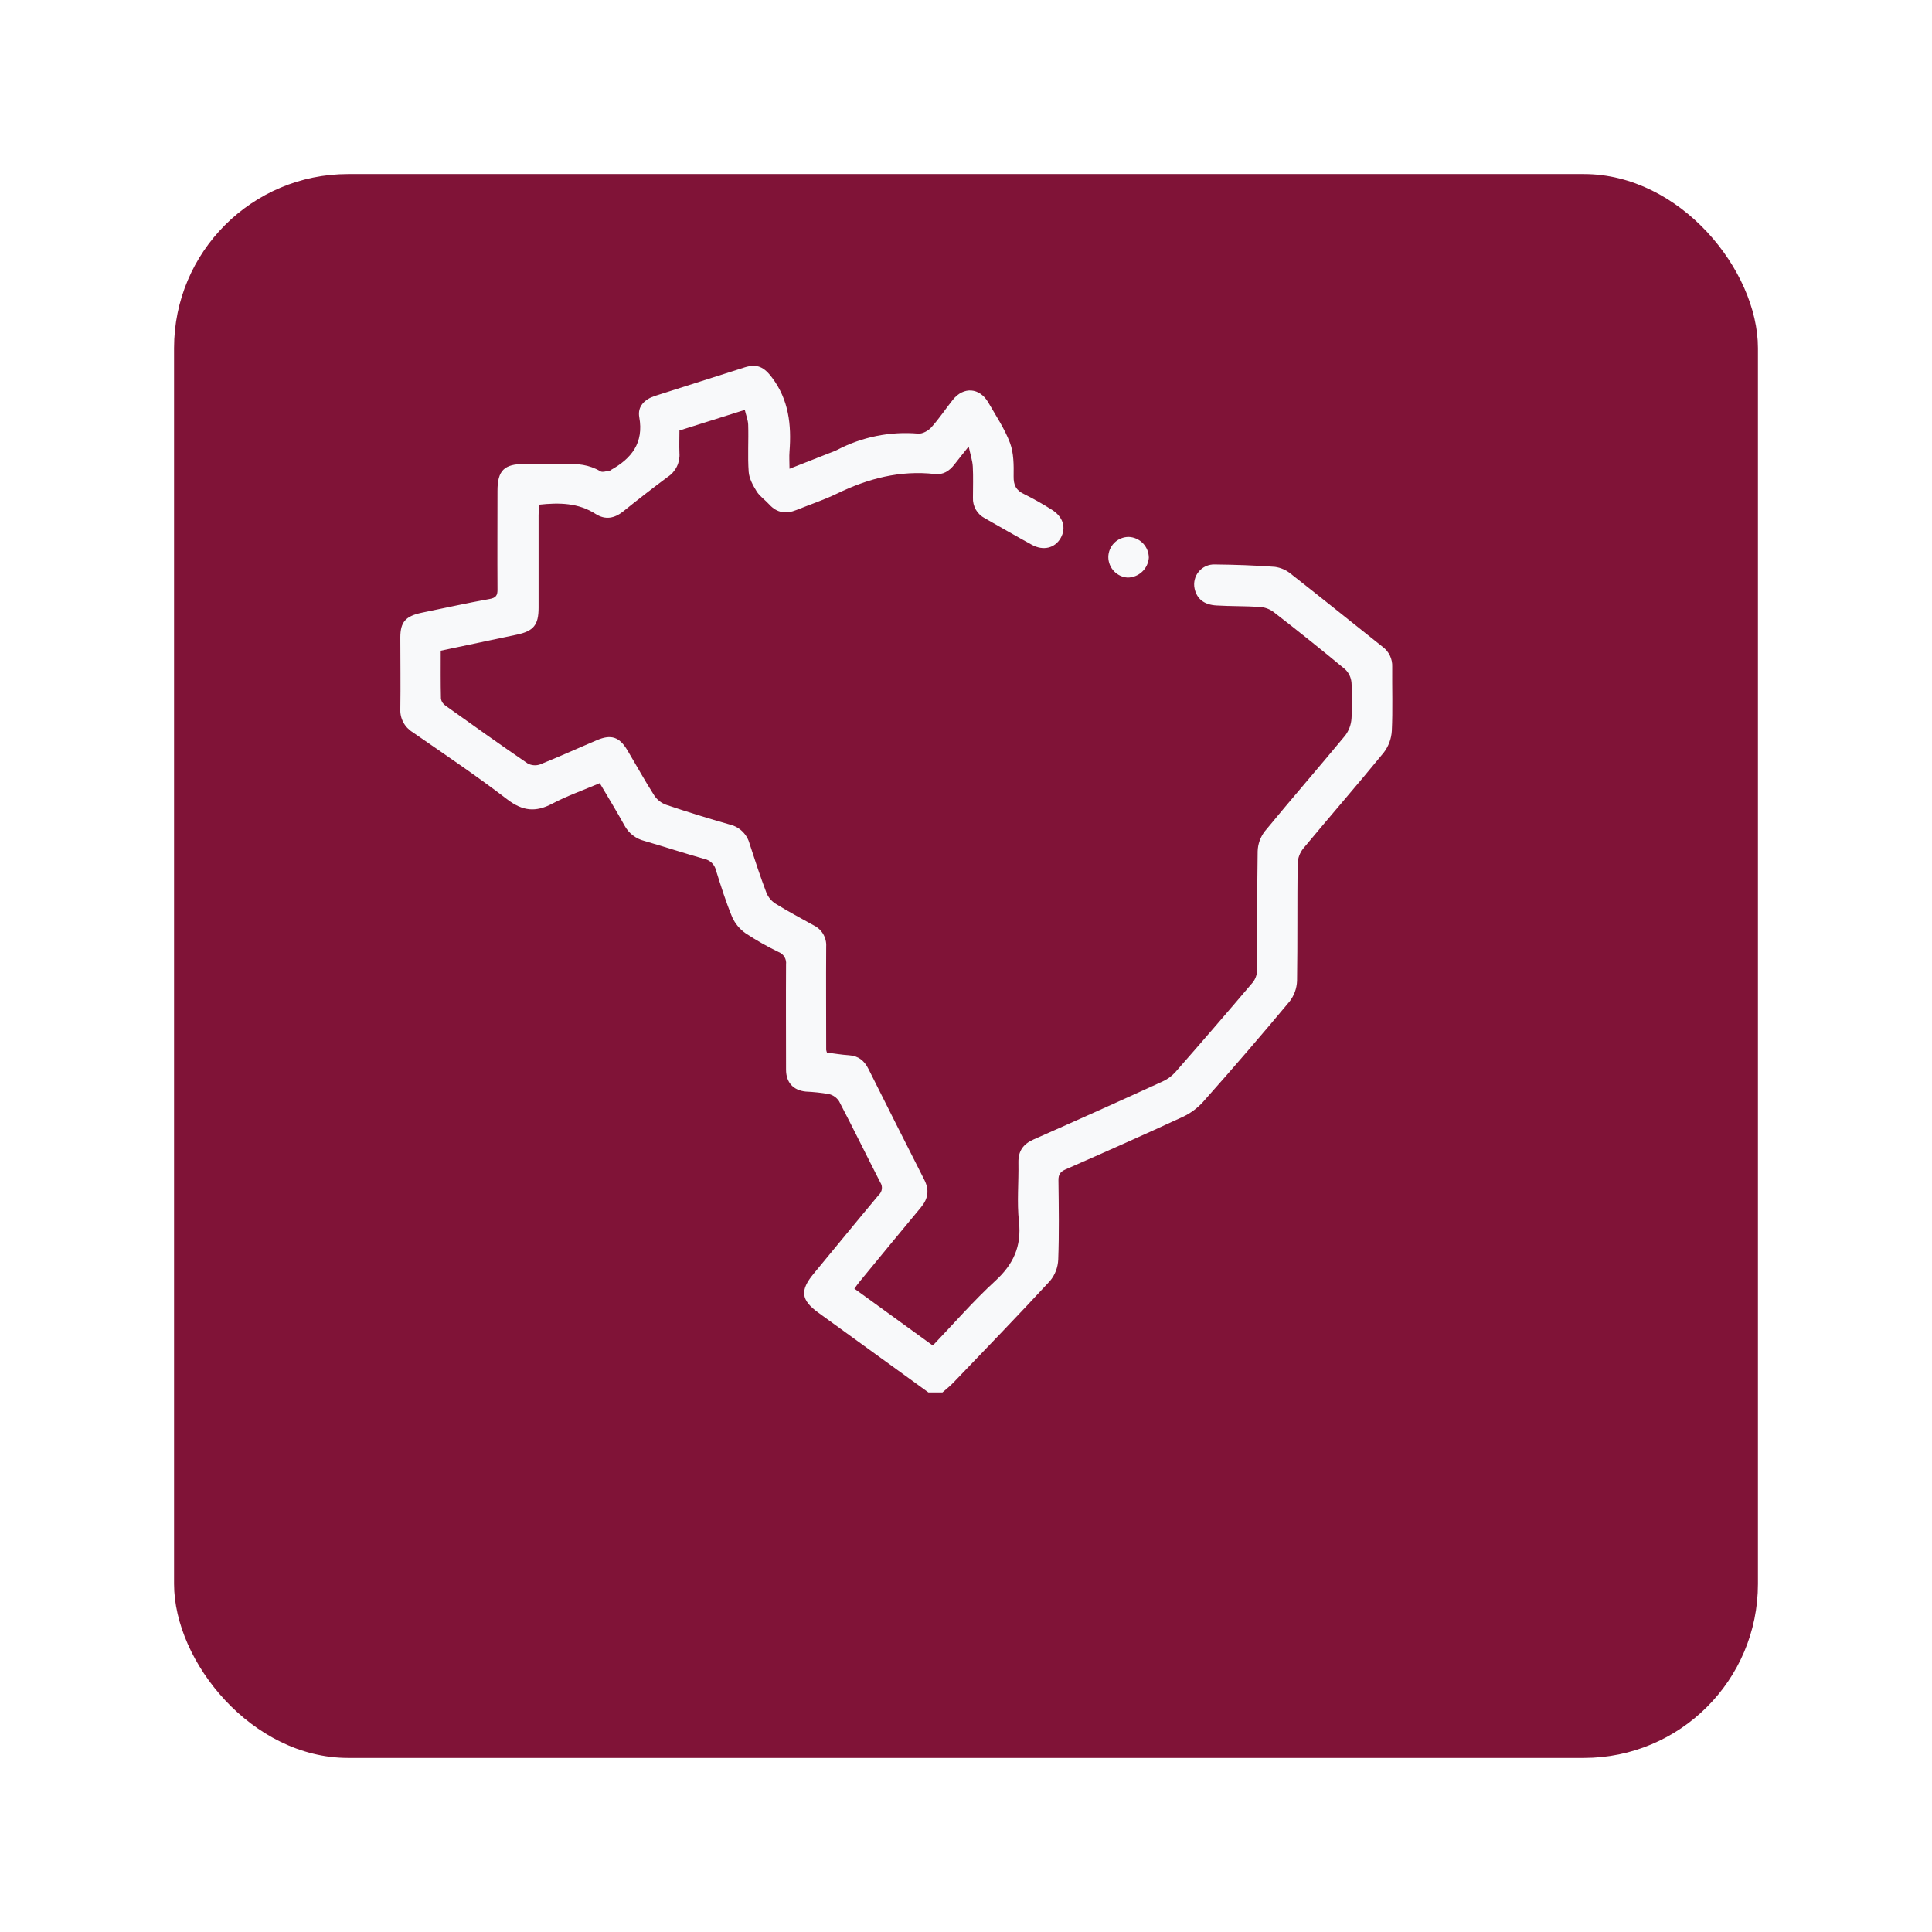 <svg width="111" height="111" viewBox="0 0 111 111" fill="none" xmlns="http://www.w3.org/2000/svg">
<g filter="url(#filter0_d_10714_480)">
<rect x="6" y="5" width="91" height="91" rx="10" fill="#801337"/>
</g>
<g clip-path="url(#clip0_10714_480)">
<path d="M53.342 80.001L47.01 75.414C46.011 74.688 45.953 74.137 46.748 73.178C47.998 71.669 49.233 70.15 50.491 68.649C50.588 68.56 50.65 68.439 50.666 68.309C50.681 68.178 50.65 68.046 50.577 67.936C49.783 66.385 49.016 64.816 48.209 63.271C48.073 63.061 47.86 62.912 47.615 62.855C47.18 62.781 46.741 62.735 46.301 62.715C45.582 62.646 45.163 62.198 45.161 61.458C45.161 59.441 45.149 57.425 45.161 55.408C45.179 55.26 45.147 55.11 45.071 54.981C44.994 54.853 44.877 54.754 44.738 54.699C44.081 54.383 43.447 54.023 42.838 53.621C42.503 53.388 42.237 53.069 42.069 52.698C41.702 51.816 41.417 50.898 41.13 49.987C41.093 49.832 41.013 49.69 40.898 49.578C40.784 49.466 40.641 49.388 40.485 49.355C39.325 49.025 38.175 48.65 37.021 48.314C36.78 48.254 36.553 48.144 36.357 47.992C36.16 47.84 35.998 47.648 35.88 47.429C35.437 46.624 34.957 45.842 34.458 44.995C33.534 45.389 32.592 45.719 31.722 46.177C30.773 46.679 30.029 46.601 29.151 45.933C27.386 44.578 25.537 43.334 23.706 42.066C23.478 41.926 23.291 41.728 23.167 41.49C23.042 41.253 22.985 40.987 23 40.719C23.021 39.355 23 37.992 23 36.628C23 35.726 23.308 35.396 24.242 35.199C25.537 34.936 26.827 34.645 28.128 34.414C28.508 34.347 28.59 34.194 28.582 33.852C28.57 31.97 28.582 30.087 28.582 28.206C28.582 27.034 28.962 26.657 30.134 26.657C30.903 26.657 31.673 26.677 32.443 26.657C33.165 26.632 33.851 26.69 34.492 27.078C34.621 27.157 34.858 27.058 35.044 27.04C35.061 27.04 35.074 27.015 35.09 27.006C36.284 26.343 36.996 25.451 36.728 23.966C36.616 23.35 37.036 22.936 37.638 22.745C39.355 22.203 41.066 21.648 42.783 21.107C43.508 20.88 43.902 21.094 44.352 21.689C45.32 22.97 45.477 24.414 45.36 25.941C45.335 26.249 45.36 26.547 45.36 26.933L47.615 26.047C47.769 25.984 47.94 25.93 48.094 25.851C49.527 25.1 51.145 24.775 52.757 24.914C53 24.934 53.333 24.748 53.507 24.554C53.955 24.055 54.327 23.492 54.746 22.967C55.362 22.197 56.285 22.27 56.779 23.121C57.22 23.89 57.721 24.631 58.028 25.448C58.246 26.033 58.246 26.721 58.236 27.363C58.228 27.876 58.376 28.173 58.844 28.39C59.376 28.655 59.894 28.947 60.397 29.264C61.076 29.669 61.281 30.32 60.934 30.92C60.603 31.493 59.941 31.659 59.284 31.3C58.376 30.803 57.48 30.283 56.579 29.773C56.365 29.662 56.187 29.491 56.066 29.282C55.946 29.072 55.888 28.833 55.899 28.591C55.899 27.996 55.922 27.398 55.89 26.806C55.873 26.478 55.762 26.156 55.654 25.654C55.303 26.096 55.065 26.383 54.84 26.678C54.552 27.055 54.19 27.294 53.707 27.234C51.718 27.011 49.881 27.491 48.105 28.351C47.349 28.718 46.544 28.984 45.763 29.299C45.168 29.541 44.644 29.476 44.195 28.982C43.964 28.727 43.656 28.52 43.477 28.239C43.265 27.897 43.046 27.502 43.015 27.115C42.949 26.218 43.015 25.311 42.986 24.409C42.978 24.14 42.868 23.872 42.791 23.55L39.036 24.734C39.036 25.154 39.018 25.591 39.036 26.027C39.057 26.295 39.005 26.564 38.887 26.806C38.768 27.048 38.587 27.254 38.362 27.401C37.5 28.043 36.65 28.701 35.812 29.376C35.303 29.786 34.778 29.883 34.224 29.53C33.228 28.888 32.138 28.87 30.968 28.996C30.959 29.198 30.943 29.401 30.943 29.612C30.943 31.379 30.943 33.152 30.943 34.911C30.943 35.904 30.663 36.255 29.696 36.462C28.257 36.769 26.813 37.066 25.321 37.385C25.321 38.318 25.311 39.232 25.334 40.156C25.351 40.236 25.383 40.311 25.429 40.378C25.475 40.445 25.535 40.503 25.603 40.547C27.164 41.663 28.727 42.776 30.311 43.859C30.418 43.919 30.537 43.955 30.66 43.965C30.782 43.976 30.906 43.961 31.022 43.921C32.124 43.479 33.205 42.986 34.298 42.523C35.109 42.178 35.585 42.335 36.039 43.094C36.559 43.967 37.049 44.86 37.594 45.711C37.758 45.953 37.994 46.138 38.269 46.237C39.483 46.648 40.708 47.028 41.943 47.377C42.212 47.442 42.46 47.58 42.658 47.775C42.856 47.969 42.998 48.214 43.068 48.483C43.376 49.431 43.684 50.377 44.039 51.306C44.146 51.56 44.328 51.775 44.561 51.922C45.277 52.365 46.023 52.761 46.759 53.17C46.984 53.28 47.172 53.455 47.298 53.671C47.424 53.887 47.483 54.136 47.467 54.386C47.454 56.364 47.467 58.342 47.467 60.32C47.477 60.373 47.492 60.424 47.511 60.474C47.922 60.526 48.351 60.6 48.784 60.628C49.324 60.663 49.66 60.944 49.894 61.411C50.956 63.536 52.025 65.657 53.1 67.775C53.4 68.363 53.334 68.852 52.915 69.362C51.733 70.776 50.568 72.203 49.395 73.627C49.299 73.743 49.212 73.866 49.087 74.037L53.593 77.306C54.798 76.045 55.92 74.751 57.173 73.601C58.216 72.647 58.699 71.615 58.542 70.188C58.419 69.068 58.533 67.924 58.511 66.791C58.499 66.128 58.785 65.729 59.387 65.463C61.859 64.372 64.323 63.265 66.776 62.143C67.054 62.02 67.303 61.842 67.509 61.619C69.017 59.901 70.509 58.171 71.987 56.429C72.143 56.22 72.228 55.966 72.227 55.706C72.244 53.44 72.218 51.172 72.257 48.908C72.269 48.495 72.412 48.096 72.663 47.767C74.186 45.913 75.763 44.102 77.292 42.252C77.501 41.971 77.625 41.635 77.648 41.286C77.7 40.596 77.7 39.903 77.648 39.214C77.623 38.926 77.495 38.656 77.286 38.456C75.926 37.328 74.548 36.224 73.151 35.144C72.921 34.98 72.648 34.885 72.366 34.868C71.542 34.815 70.714 34.835 69.891 34.785C69.169 34.744 68.759 34.401 68.633 33.814C68.596 33.644 68.599 33.468 68.641 33.299C68.682 33.13 68.762 32.972 68.874 32.839C68.985 32.705 69.126 32.599 69.285 32.528C69.444 32.457 69.617 32.423 69.79 32.429C70.942 32.443 72.1 32.48 73.243 32.566C73.583 32.612 73.903 32.753 74.167 32.972C75.936 34.357 77.683 35.767 79.441 37.165C79.619 37.296 79.761 37.469 79.857 37.669C79.952 37.868 79.997 38.088 79.988 38.309C79.977 39.54 80.023 40.772 79.965 41.995C79.938 42.446 79.777 42.878 79.503 43.236C77.985 45.094 76.407 46.904 74.875 48.751C74.679 48.998 74.567 49.3 74.553 49.615C74.527 51.862 74.553 54.109 74.52 56.355C74.504 56.786 74.353 57.202 74.087 57.542C72.461 59.492 70.807 61.412 69.124 63.303C68.793 63.67 68.391 63.967 67.942 64.174C65.716 65.203 63.477 66.195 61.23 67.182C60.922 67.316 60.806 67.472 60.811 67.813C60.831 69.329 60.854 70.849 60.799 72.363C60.781 72.815 60.615 73.248 60.326 73.595C58.502 75.57 56.632 77.501 54.769 79.444C54.575 79.647 54.349 79.821 54.136 80.009L53.342 80.001Z" fill="#F8F9FA"/>
<path d="M64.849 30.847C65.159 30.859 65.451 30.991 65.666 31.213C65.881 31.436 66.002 31.733 66.004 32.043C65.981 32.351 65.844 32.639 65.618 32.85C65.393 33.061 65.097 33.18 64.788 33.183C64.489 33.165 64.207 33.033 64.001 32.816C63.795 32.598 63.679 32.31 63.676 32.01C63.678 31.701 63.802 31.404 64.022 31.186C64.242 30.968 64.54 30.846 64.849 30.847Z" fill="#F8F9FA"/>
</g>
<defs>
<filter id="filter0_d_10714_480" x="0" y="0" width="111" height="111" filterUnits="userSpaceOnUse" color-interpolation-filters="sRGB">
<feFlood flood-opacity="0" result="BackgroundImageFix"/>
<feColorMatrix in="SourceAlpha" type="matrix" values="0 0 0 0 0 0 0 0 0 0 0 0 0 0 0 0 0 0 127 0" result="hardAlpha"/>
<feOffset dx="4" dy="5"/>
<feGaussianBlur stdDeviation="5"/>
<feComposite in2="hardAlpha" operator="out"/>
<feColorMatrix type="matrix" values="0 0 0 0 0 0 0 0 0 0 0 0 0 0 0 0 0 0 0.25 0"/>
<feBlend mode="normal" in2="BackgroundImageFix" result="effect1_dropShadow_10714_480"/>
<feBlend mode="normal" in="SourceGraphic" in2="effect1_dropShadow_10714_480" result="shape"/>
</filter>
<clipPath id="clip0_10714_480">
<rect width="57" height="59" fill="white" transform="translate(23 21)"/>
</clipPath>
</defs>
</svg>
